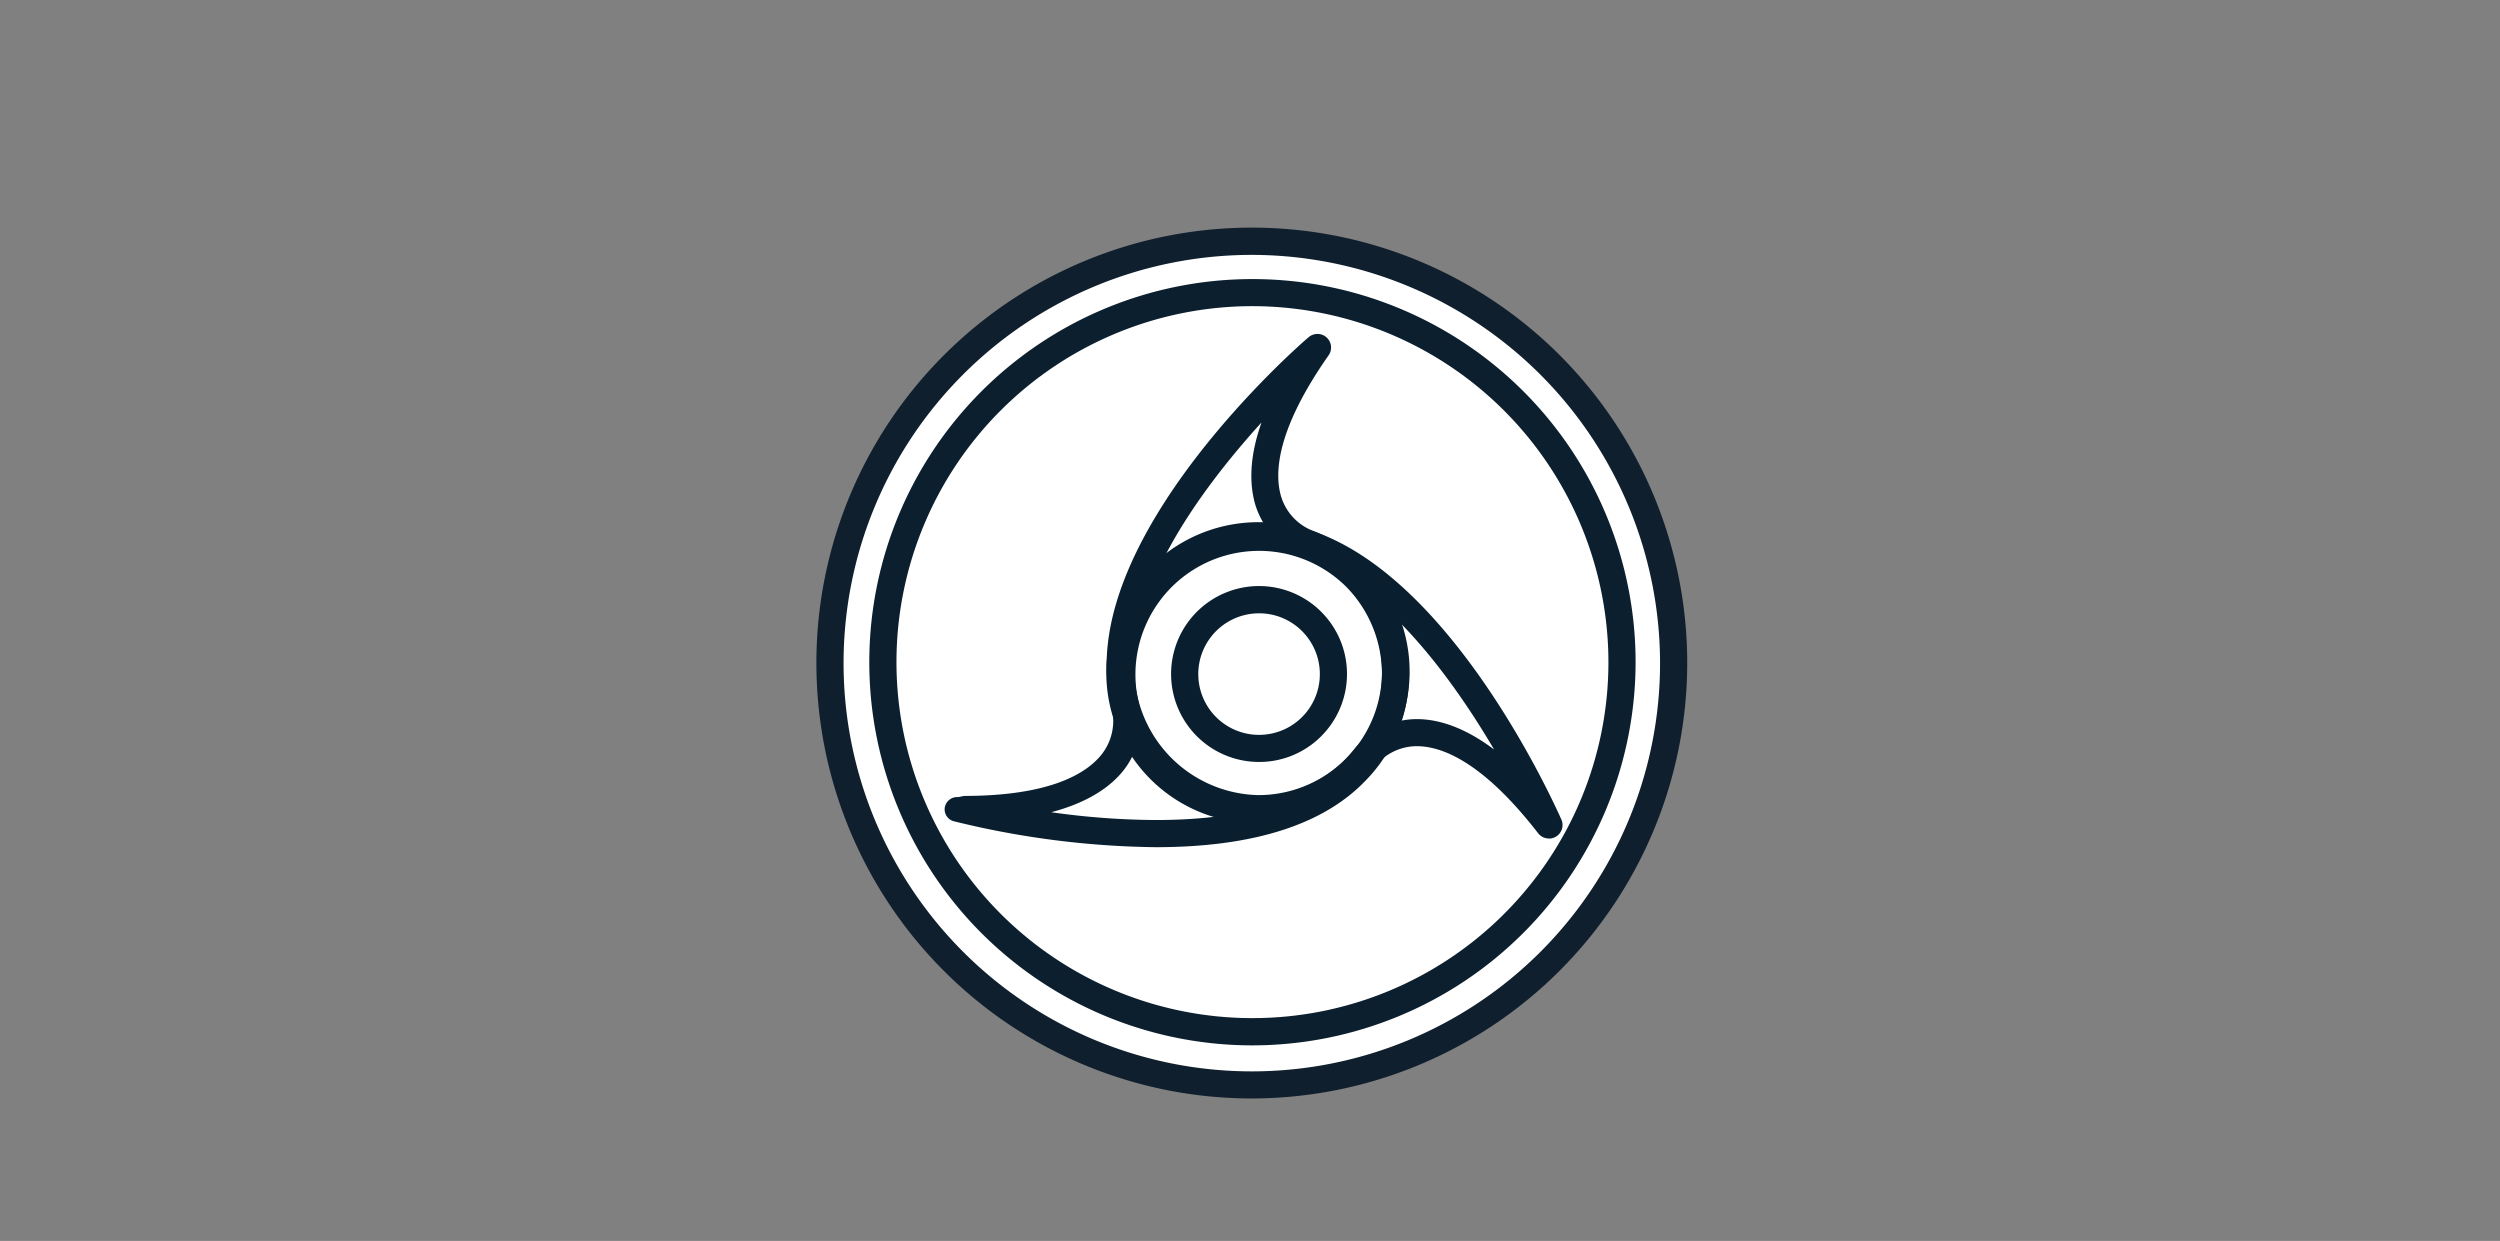 <svg id="Layer_1" data-name="Layer 1" xmlns="http://www.w3.org/2000/svg" viewBox="0 0 276 137"><rect x="0" y="0" width="276" height="137" fill="#808080" stroke="none"/><defs><style>.cls-1{fill:none}.cls-2{clip-path:url(#clip-path)}.cls-3{clip-path:url(#clip-path-2)}.cls-4{clip-path:url(#clip-path-3)}.cls-5{clip-path:url(#clip-path-4)}.cls-6{fill:#fff}.cls-7{fill:#0f1f2d}.cls-8{fill:#0c1f2e}.cls-9{fill:#091f2f}</style><clipPath id="clip-path"><circle class="cls-1" cx="-750" cy="-246.5" r="50.5"/></clipPath><clipPath id="clip-path-2"><circle class="cls-1" cx="-750" cy="-246.5" r="43.5"/></clipPath><clipPath id="clip-path-3"><circle class="cls-1" cx="-459.22" cy="-246.5" r="50.5"/></clipPath><clipPath id="clip-path-4"><circle class="cls-1" cx="-459.22" cy="-246.5" r="43.5"/></clipPath></defs><title>EXPERIENTIAL ICONS</title><circle class="cls-6" cx="138.2" cy="73.2" r="46.57"/><path class="cls-7" d="M138.2 121.27a48.07 48.07 0 1 1 48.07-48.07 48.12 48.12 0 0 1-48.07 48.07zm0-93.13a45.07 45.07 0 1 0 45.07 45.07 45.12 45.12 0 0 0-45.07-45.07z"/><circle class="cls-6" cx="138.26" cy="73.1" r="40.8"/><path class="cls-8" d="M138.27 115.41a42.3 42.3 0 1 1 42.3-42.3 42.35 42.35 0 0 1-42.3 42.3zm0-81.61a39.3 39.3 0 1 0 39.3 39.3 39.35 39.35 0 0 0-39.3-39.3z"/><path class="cls-9" d="M139 84.12a9.71 9.71 0 1 1 6.8-2.78 9.64 9.64 0 0 1-6.8 2.78zm0-16.41a6.71 6.71 0 1 0 4.78 2 6.67 6.67 0 0 0-4.78-2z"/><path class="cls-9" d="M138.93 90.78a17 17 0 0 1-16.39-13.68c-3.64-17.56 20.88-39 21.92-39.86a1.5 1.5 0 0 1 2.21 2c-5.7 8.13-6 12.93-5.25 15.52a5.89 5.89 0 0 0 3.58 3.86 16.65 16.65 0 0 1-6 32.17zm.36-44.16c-6.86 7.55-15.9 19.75-13.8 29.87a14 14 0 0 0 13.45 11.29 13.65 13.65 0 0 0 4.91-26.38 8.9 8.9 0 0 1-5.3-5.8c-.55-1.98-.72-4.91.73-8.98z"/><path class="cls-9" d="M127.58 93.53a97.12 97.12 0 0 1-22.18-2.84 1.36 1.36 0 0 1-1.1-1.52 1.39 1.39 0 0 1 1.49-1.17l.65-.13c9.52 0 13.49-2.49 15.14-4.53a6 6 0 0 0 1.17-5.1 16.66 16.66 0 0 1 28.09-15.48 16.77 16.77 0 0 1-.17 23.51c-4.67 4.82-12.4 7.26-23.09 7.26zm-11.52-3.86a84.7 84.7 0 0 0 11.52.86c9.85 0 16.9-2.13 20.94-6.33a13.79 13.79 0 0 0 .19-19.33 13.65 13.65 0 0 0-23 12.7 8.9 8.9 0 0 1-1.77 7.6c-1.31 1.6-3.66 3.39-7.89 4.5z"/><path class="cls-9" d="M171 92.57a1.5 1.5 0 0 1-1.19-.58c-6.15-7.94-10.67-9.61-13.38-9.61a5.89 5.89 0 0 0-4.62 2.23 16.54 16.54 0 0 1-13 6.29 16.88 16.88 0 0 1-2.07-.13 16.65 16.65 0 0 1-14.48-18.57 16.82 16.82 0 0 1 16.82-14.55c.57 0 1.15 0 1.72.08 17.85 1.72 31 31.48 31.58 32.75a1.5 1.5 0 0 1-1.37 2.1zm-31.92-31.92a13.63 13.63 0 1 0 10.41 22.08 8.91 8.91 0 0 1 6.95-3.34c2.09 0 5 .71 8.51 3.36-5.17-8.79-14.15-21-24.44-22-.51-.08-.96-.1-1.43-.1z"/></svg>
